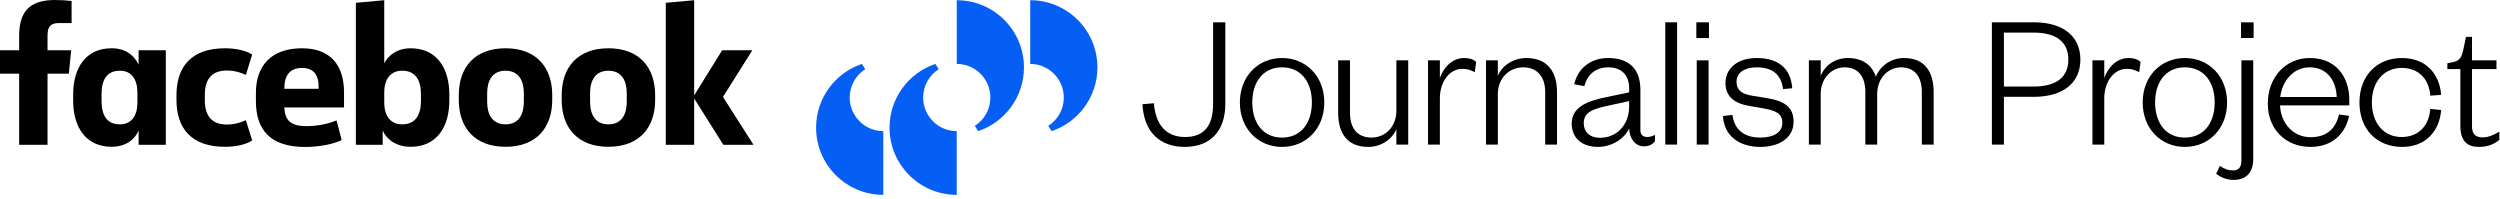 <?xml version="1.0" encoding="UTF-8"?>
<svg width="680px" height="54px" viewBox="0 0 680 54" version="1.1" xmlns="http://www.w3.org/2000/svg" xmlns:xlink="http://www.w3.org/1999/xlink">
    <!-- Generator: Sketch 52.3 (67297) - http://www.bohemiancoding.com/sketch -->
    <title>FBJ_LOGO_black</title>
    <desc>Created with Sketch.</desc>
    <g id="FBJ_LOGO_black" stroke="none" stroke-width="1" fill="none" fill-rule="evenodd">
        <path d="M333.29,6.067 L333.29,28.187 C333.29,35.893 329.015,39.958 322.205,39.958 C315.606,39.958 311.12,35.998 310.751,28.345 L313.865,28.081 C314.287,33.782 317.085,37.266 322.311,37.266 C327.431,37.266 329.965,34.309 329.965,28.292 L329.965,6.067 L333.29,6.067 Z" id="Fill-1" fill="#000000"></path>
        <path d="M348.699,39.958 C342.207,39.958 337.245,34.995 337.245,27.869 C337.245,20.743 342.207,15.781 348.699,15.781 C355.246,15.781 360.208,20.743 360.208,27.869 C360.208,34.995 355.246,39.958 348.699,39.958 M348.699,37.424 C353.874,37.424 356.83,33.465 356.83,27.869 C356.83,22.274 353.874,18.315 348.699,18.315 C343.58,18.315 340.624,22.274 340.624,27.869 C340.624,33.465 343.58,37.424 348.699,37.424" id="Fill-3" fill="#000000"></path>
        <path d="M379.814,16.414 L383.034,16.414 L383.034,39.324 L379.814,39.324 L379.814,35.102 C378.705,37.899 375.644,39.958 372.212,39.958 C366.3,39.958 363.978,36.104 363.978,30.615 L363.978,16.414 L367.198,16.414 L367.198,30.72 C367.198,34.785 369.151,37.424 373.057,37.424 C376.7,37.424 379.814,34.573 379.814,30.14 L379.814,16.414 Z" id="Fill-5" fill="#000000"></path>
        <path d="M401.146,19.635 C399.827,18.948 399.034,18.737 397.662,18.737 C394.337,18.737 391.645,22.169 391.645,26.761 L391.645,39.324 L388.424,39.324 L388.424,16.415 L391.645,16.415 L391.645,21.218 C392.541,18.578 394.865,15.781 398.243,15.781 C399.668,15.781 400.672,16.097 401.516,16.837 L401.146,19.635 Z" id="Fill-7" fill="#000000"></path>
        <path d="M407.412,39.324 L404.192,39.324 L404.192,16.415 L407.412,16.415 L407.412,20.637 C408.521,17.839 411.688,15.781 415.121,15.781 C421.032,15.781 423.513,19.635 423.513,25.124 L423.513,39.324 L420.293,39.324 L420.293,25.019 C420.293,20.954 418.181,18.315 414.275,18.315 C410.633,18.315 407.412,21.165 407.412,25.599 L407.412,39.324 Z" id="Fill-9" fill="#000000"></path>
        <path d="M446.19,35.471 C446.19,36.685 446.93,37.265 448.091,37.265 C448.619,37.265 449.517,37.054 450.15,36.685 L450.15,38.427 C449.463,39.219 448.725,39.799 447.142,39.799 C444.871,39.799 443.234,37.846 443.129,34.943 C441.916,37.635 438.538,39.957 434.63,39.957 C430.354,39.957 427.504,37.583 427.504,33.623 C427.504,29.295 431.305,27.552 437.005,26.392 L443.129,25.124 L443.129,23.964 C443.129,20.48 441.071,18.315 437.481,18.315 C433.786,18.315 431.728,20.48 430.935,23.435 L428.19,22.907 C429.088,18.79 432.467,15.781 437.428,15.781 C443.129,15.781 446.19,18.79 446.19,24.438 L446.19,35.471 Z M443.129,27.5 L437.534,28.714 C433.363,29.611 430.778,30.456 430.778,33.518 C430.778,35.682 432.202,37.477 435.211,37.477 C439.698,37.477 443.129,34.045 443.129,28.925 L443.129,27.5 Z" id="Fill-11" fill="#000000"></path>
        <polygon id="Fill-14" fill="#000000" points="452.954 39.324 456.174 39.324 456.174 6.067 452.954 6.067"></polygon>
        <path d="M461.405,10.344 L464.836,10.344 L464.836,6.068 L461.405,6.068 L461.405,10.344 Z M461.511,39.324 L464.731,39.324 L464.731,16.414 L461.511,16.414 L461.511,39.324 Z" id="Fill-15" fill="#000000"></path>
        <path d="M471.229,31.248 C471.704,35.207 474.396,37.424 478.777,37.424 C482.314,37.424 484.795,36.104 484.795,33.412 C484.795,30.879 483,30.086 479.78,29.506 L475.821,28.82 C471.81,28.133 469.328,26.286 469.328,22.59 C469.328,18.473 472.76,15.782 477.774,15.782 C483.686,15.782 487.118,18.579 487.488,24.016 L485.005,24.227 C484.425,20.11 481.997,18.315 477.774,18.315 C474.501,18.315 472.337,19.793 472.337,22.221 C472.337,24.438 473.656,25.547 476.507,26.022 L480.731,26.707 C485.217,27.447 487.857,29.031 487.857,33.095 C487.857,37.583 483.846,39.958 478.83,39.958 C473.287,39.958 469.012,37.214 468.642,31.565 L471.229,31.248 Z" id="Fill-16" fill="#000000"></path>
        <path d="M517.878,15.781 C523.79,15.781 525.955,19.846 525.955,25.124 L525.955,39.324 L522.735,39.324 L522.735,25.018 C522.735,20.954 520.887,18.315 517.086,18.315 C513.655,18.315 510.592,21.165 510.592,25.599 L510.592,39.324 L507.373,39.324 L507.373,25.018 C507.373,20.954 505.525,18.315 501.725,18.315 C498.292,18.315 495.232,21.165 495.232,25.599 L495.232,39.324 L492.012,39.324 L492.012,16.414 L495.232,16.414 L495.232,20.637 C496.34,17.84 499.085,15.781 502.622,15.781 C506.686,15.781 509.22,17.786 510.224,20.849 C511.436,17.945 514.288,15.781 517.878,15.781" id="Fill-18" fill="#000000"></path>
        <path d="M545.066,39.324 L541.792,39.324 L541.792,6.067 L553.142,6.067 C561.271,6.067 565.864,9.921 565.864,16.203 C565.864,22.485 561.271,26.338 553.142,26.338 L545.066,26.338 L545.066,39.324 Z M553.142,23.541 C559.424,23.541 562.591,20.901 562.591,16.203 C562.591,11.505 559.424,8.866 553.142,8.866 L545.066,8.866 L545.066,23.541 L553.142,23.541 Z" id="Fill-20" fill="#000000"></path>
        <path d="M581.864,19.635 C580.545,18.948 579.752,18.737 578.38,18.737 C575.054,18.737 572.362,22.169 572.362,26.761 L572.362,39.324 L569.142,39.324 L569.142,16.415 L572.362,16.415 L572.362,21.218 C573.259,18.578 575.583,15.781 578.961,15.781 C580.386,15.781 581.389,16.097 582.234,16.837 L581.864,19.635 Z" id="Fill-22" fill="#000000"></path>
        <path d="M594.264,39.958 C587.771,39.958 582.809,34.995 582.809,27.869 C582.809,20.743 587.771,15.781 594.264,15.781 C600.809,15.781 605.771,20.743 605.771,27.869 C605.771,34.995 600.809,39.958 594.264,39.958 M594.264,37.424 C599.437,37.424 602.394,33.465 602.394,27.869 C602.394,22.274 599.437,18.315 594.264,18.315 C589.144,18.315 586.188,22.274 586.188,27.869 C586.188,33.465 589.144,37.424 594.264,37.424" id="Fill-24" fill="#000000"></path>
        <path d="M612.883,43.178 C612.883,46.715 611.193,48.932 607.498,48.932 C605.703,48.932 603.909,48.192 602.8,47.243 L603.804,45.131 C605.017,45.923 605.967,46.345 607.446,46.345 C608.872,46.345 609.661,45.5 609.661,43.706 L609.661,16.414 L612.883,16.414 L612.883,43.178 Z M609.556,10.344 L612.988,10.344 L612.988,6.068 L609.556,6.068 L609.556,10.344 Z" id="Fill-26" fill="#000000"></path>
        <path d="M638.961,31.511 C637.853,36.738 634.051,39.958 628.456,39.958 C621.805,39.958 616.843,35.26 616.843,28.186 C616.843,20.954 621.751,15.781 628.244,15.781 C635.424,15.781 639.012,20.954 639.012,27.183 L639.012,28.661 L620.168,28.661 C620.38,33.729 623.916,37.318 628.456,37.318 C632.679,37.318 635.265,35.207 636.216,31.142 L638.961,31.511 Z M635.583,26.392 C635.476,22.168 633.101,18.315 628.244,18.315 C623.705,18.315 620.749,22.115 620.221,26.392 L635.583,26.392 Z" id="Fill-28" fill="#000000"></path>
        <path d="M653.329,15.781 C659.981,15.781 663.571,20.267 663.993,25.81 L661.038,26.021 C660.72,21.64 658.028,18.473 653.223,18.473 C648.421,18.473 645.147,22.221 645.147,27.869 C645.147,33.518 648.421,37.266 653.223,37.266 C658.028,37.266 660.72,33.993 661.038,29.611 L663.993,29.928 C663.571,35.47 659.981,39.958 653.329,39.958 C646.52,39.958 641.769,35.153 641.769,27.869 C641.769,20.584 646.52,15.781 653.329,15.781" id="Fill-30" fill="#000000"></path>
        <path d="M669.219,18.79 L665.683,18.79 L665.683,17.206 L667.055,16.942 C669.167,16.519 669.589,15.517 670.063,13.299 L670.75,10.027 L672.386,10.027 L672.386,16.414 L679.037,16.414 L679.037,18.79 L672.386,18.79 L672.386,34.309 C672.386,36.368 673.23,37.371 675.343,37.371 C676.927,37.371 678.509,36.579 679.829,35.788 L679.829,38.057 C678.193,39.324 676.556,39.958 674.233,39.958 C671.172,39.958 669.219,38.427 669.219,34.256 L669.219,18.79 Z" id="Fill-32" fill="#000000"></path>
        <path d="M16.039,6.271 C13.626,6.271 12.93,7.35 12.93,9.728 L12.93,13.671 L19.363,13.671 L18.721,20.045 L12.93,20.045 L12.93,39.389 L5.207,39.389 L5.207,20.045 L5.32907052e-15,20.045 L5.32907052e-15,13.671 L5.207,13.671 L5.207,9.831 C5.207,3.408 7.781,-0 14.97,-0 C16.524,-0 18.348,0.113 19.472,0.269 L19.472,6.271 L16.039,6.271 Z" id="Fill-34" fill="#000000"></path>
        <path d="M19.899,25.714 C19.899,18.531 23.277,13.127 30.358,13.127 C34.217,13.127 36.581,15.132 37.704,17.614 L37.704,13.671 L45.103,13.671 L45.103,39.385 L37.704,39.385 L37.704,35.492 C36.635,37.977 34.217,39.925 30.359,39.925 C23.277,39.925 19.899,34.526 19.899,27.337 L19.899,25.714 Z M27.622,27.445 C27.622,31.279 29.015,33.819 32.609,33.819 C35.771,33.819 37.38,31.5 37.38,27.823 L37.38,25.229 C37.38,21.556 35.771,19.236 32.609,19.236 C29.015,19.236 27.622,21.772 27.622,25.606 L27.622,27.445 Z" id="Fill-36" fill="#000000"></path>
        <path d="M61.192,13.131 C64.198,13.131 67.037,13.783 68.591,14.861 L66.875,20.368 C65.694,19.775 63.761,19.181 61.727,19.181 C57.544,19.181 55.72,21.614 55.72,25.772 L55.72,27.287 C55.72,31.445 57.544,33.872 61.727,33.872 C63.761,33.872 65.694,33.279 66.875,32.685 L68.591,38.197 C67.037,39.276 64.198,39.928 61.192,39.928 C52.126,39.928 47.997,35.01 47.997,27.12 L47.997,25.934 C47.997,18.044 52.126,13.131 61.192,13.131" id="Fill-38" fill="#000000"></path>
        <path d="M69.609,27.503 L69.609,25.228 C69.609,17.936 73.738,13.131 82.162,13.131 C90.096,13.131 93.577,17.991 93.577,25.125 L93.577,29.224 L77.332,29.224 C77.494,32.74 79.048,34.309 83.339,34.309 C86.236,34.309 89.287,33.711 91.542,32.74 L92.934,38.089 C90.9,39.168 86.717,39.978 83.015,39.978 C73.257,39.978 69.609,35.065 69.609,27.503 M77.332,24.149 L86.659,24.149 L86.659,23.502 C86.659,20.697 85.535,18.481 82.162,18.481 C78.671,18.481 77.332,20.697 77.332,24.149" id="Fill-40" fill="#000000"></path>
        <path d="M122.218,27.342 C122.218,34.525 118.786,39.929 111.705,39.929 C107.847,39.929 105.164,37.977 104.091,35.496 L104.091,39.385 L96.799,39.385 L96.799,0.765 L104.517,0.054 L104.517,17.241 C105.645,14.97 108.116,13.132 111.705,13.132 C118.786,13.132 122.218,18.531 122.218,25.718 L122.218,27.342 Z M114.495,25.557 C114.495,21.934 113.098,19.232 109.401,19.232 C106.233,19.232 104.517,21.507 104.517,25.175 L104.517,27.876 C104.517,31.554 106.233,33.819 109.401,33.819 C113.098,33.819 114.495,31.117 114.495,27.498 L114.495,25.557 Z" id="Fill-42" fill="#000000"></path>
        <path d="M124.79,27.178 L124.79,25.884 C124.79,18.48 128.973,13.13 137.5,13.13 C146.022,13.13 150.21,18.48 150.21,25.884 L150.21,27.178 C150.21,34.573 146.022,39.927 137.5,39.927 C128.973,39.927 124.79,34.573 124.79,27.178 Z M142.487,25.339 C142.487,21.931 141.089,19.235 137.5,19.235 C133.906,19.235 132.509,21.931 132.509,25.339 L132.509,27.713 C132.509,31.121 133.906,33.822 137.5,33.822 C141.089,33.822 142.487,31.121 142.487,27.713 L142.487,25.339 Z" id="Fill-44" fill="#000000"></path>
        <path d="M152.781,27.178 L152.781,25.884 C152.781,18.48 156.964,13.13 165.491,13.13 C174.018,13.13 178.201,18.48 178.201,25.884 L178.201,27.178 C178.201,34.573 174.018,39.927 165.491,39.927 C156.964,39.927 152.781,34.573 152.781,27.178 Z M170.478,25.339 C170.478,21.931 169.08,19.235 165.491,19.235 C161.897,19.235 160.504,21.931 160.504,25.339 L160.504,27.713 C160.504,31.121 161.897,33.822 165.491,33.822 C169.08,33.822 170.478,31.121 170.478,27.713 L170.478,25.339 Z" id="Fill-46" fill="#000000"></path>
        <polygon id="Fill-49" fill="#000000" points="181.093 0.761 181.093 39.386 188.816 39.386 188.816 26.794 196.749 39.386 204.958 39.386 196.646 26.368 204.634 13.672 196.431 13.672 188.816 25.936 188.816 0.06"></polygon>
        <path d="M260.235,53.001 C250.139,53.001 241.955,44.817 241.955,34.721 C241.955,26.661 247.173,19.819 254.414,17.388 L255.326,18.818 C252.783,20.441 251.097,23.287 251.097,26.528 C251.097,31.575 255.189,35.668 260.237,35.668 L260.235,53.001 Z" id="Fill-50" fill="#055FF5"></path>
        <path d="M240.257,53.001 C230.162,53.001 221.977,44.817 221.977,34.721 C221.977,26.661 227.194,19.819 234.436,17.388 L235.348,18.818 C232.805,20.441 231.119,23.287 231.119,26.528 C231.119,31.575 235.211,35.668 240.259,35.668 L240.257,53.001 Z" id="Fill-53" fill="#055FF5"></path>
        <path d="M260.238,0.054 C270.334,0.054 278.518,8.238 278.518,18.334 C278.518,26.394 273.302,33.236 266.06,35.667 L265.148,34.237 C267.69,32.614 269.377,29.768 269.377,26.527 C269.377,21.48 265.284,17.387 260.237,17.387 L260.238,0.054 Z" id="Fill-56" fill="#055FF5"></path>
        <path d="M280.217,0.054 C290.312,0.054 298.496,8.238 298.496,18.334 C298.496,26.394 293.28,33.236 286.038,35.667 L285.126,34.237 C287.669,32.614 289.355,29.768 289.355,26.527 C289.355,21.48 285.262,17.387 280.215,17.387 L280.217,0.054 Z" id="Fill-58" fill="#055FF5"></path>
    </g>
</svg>